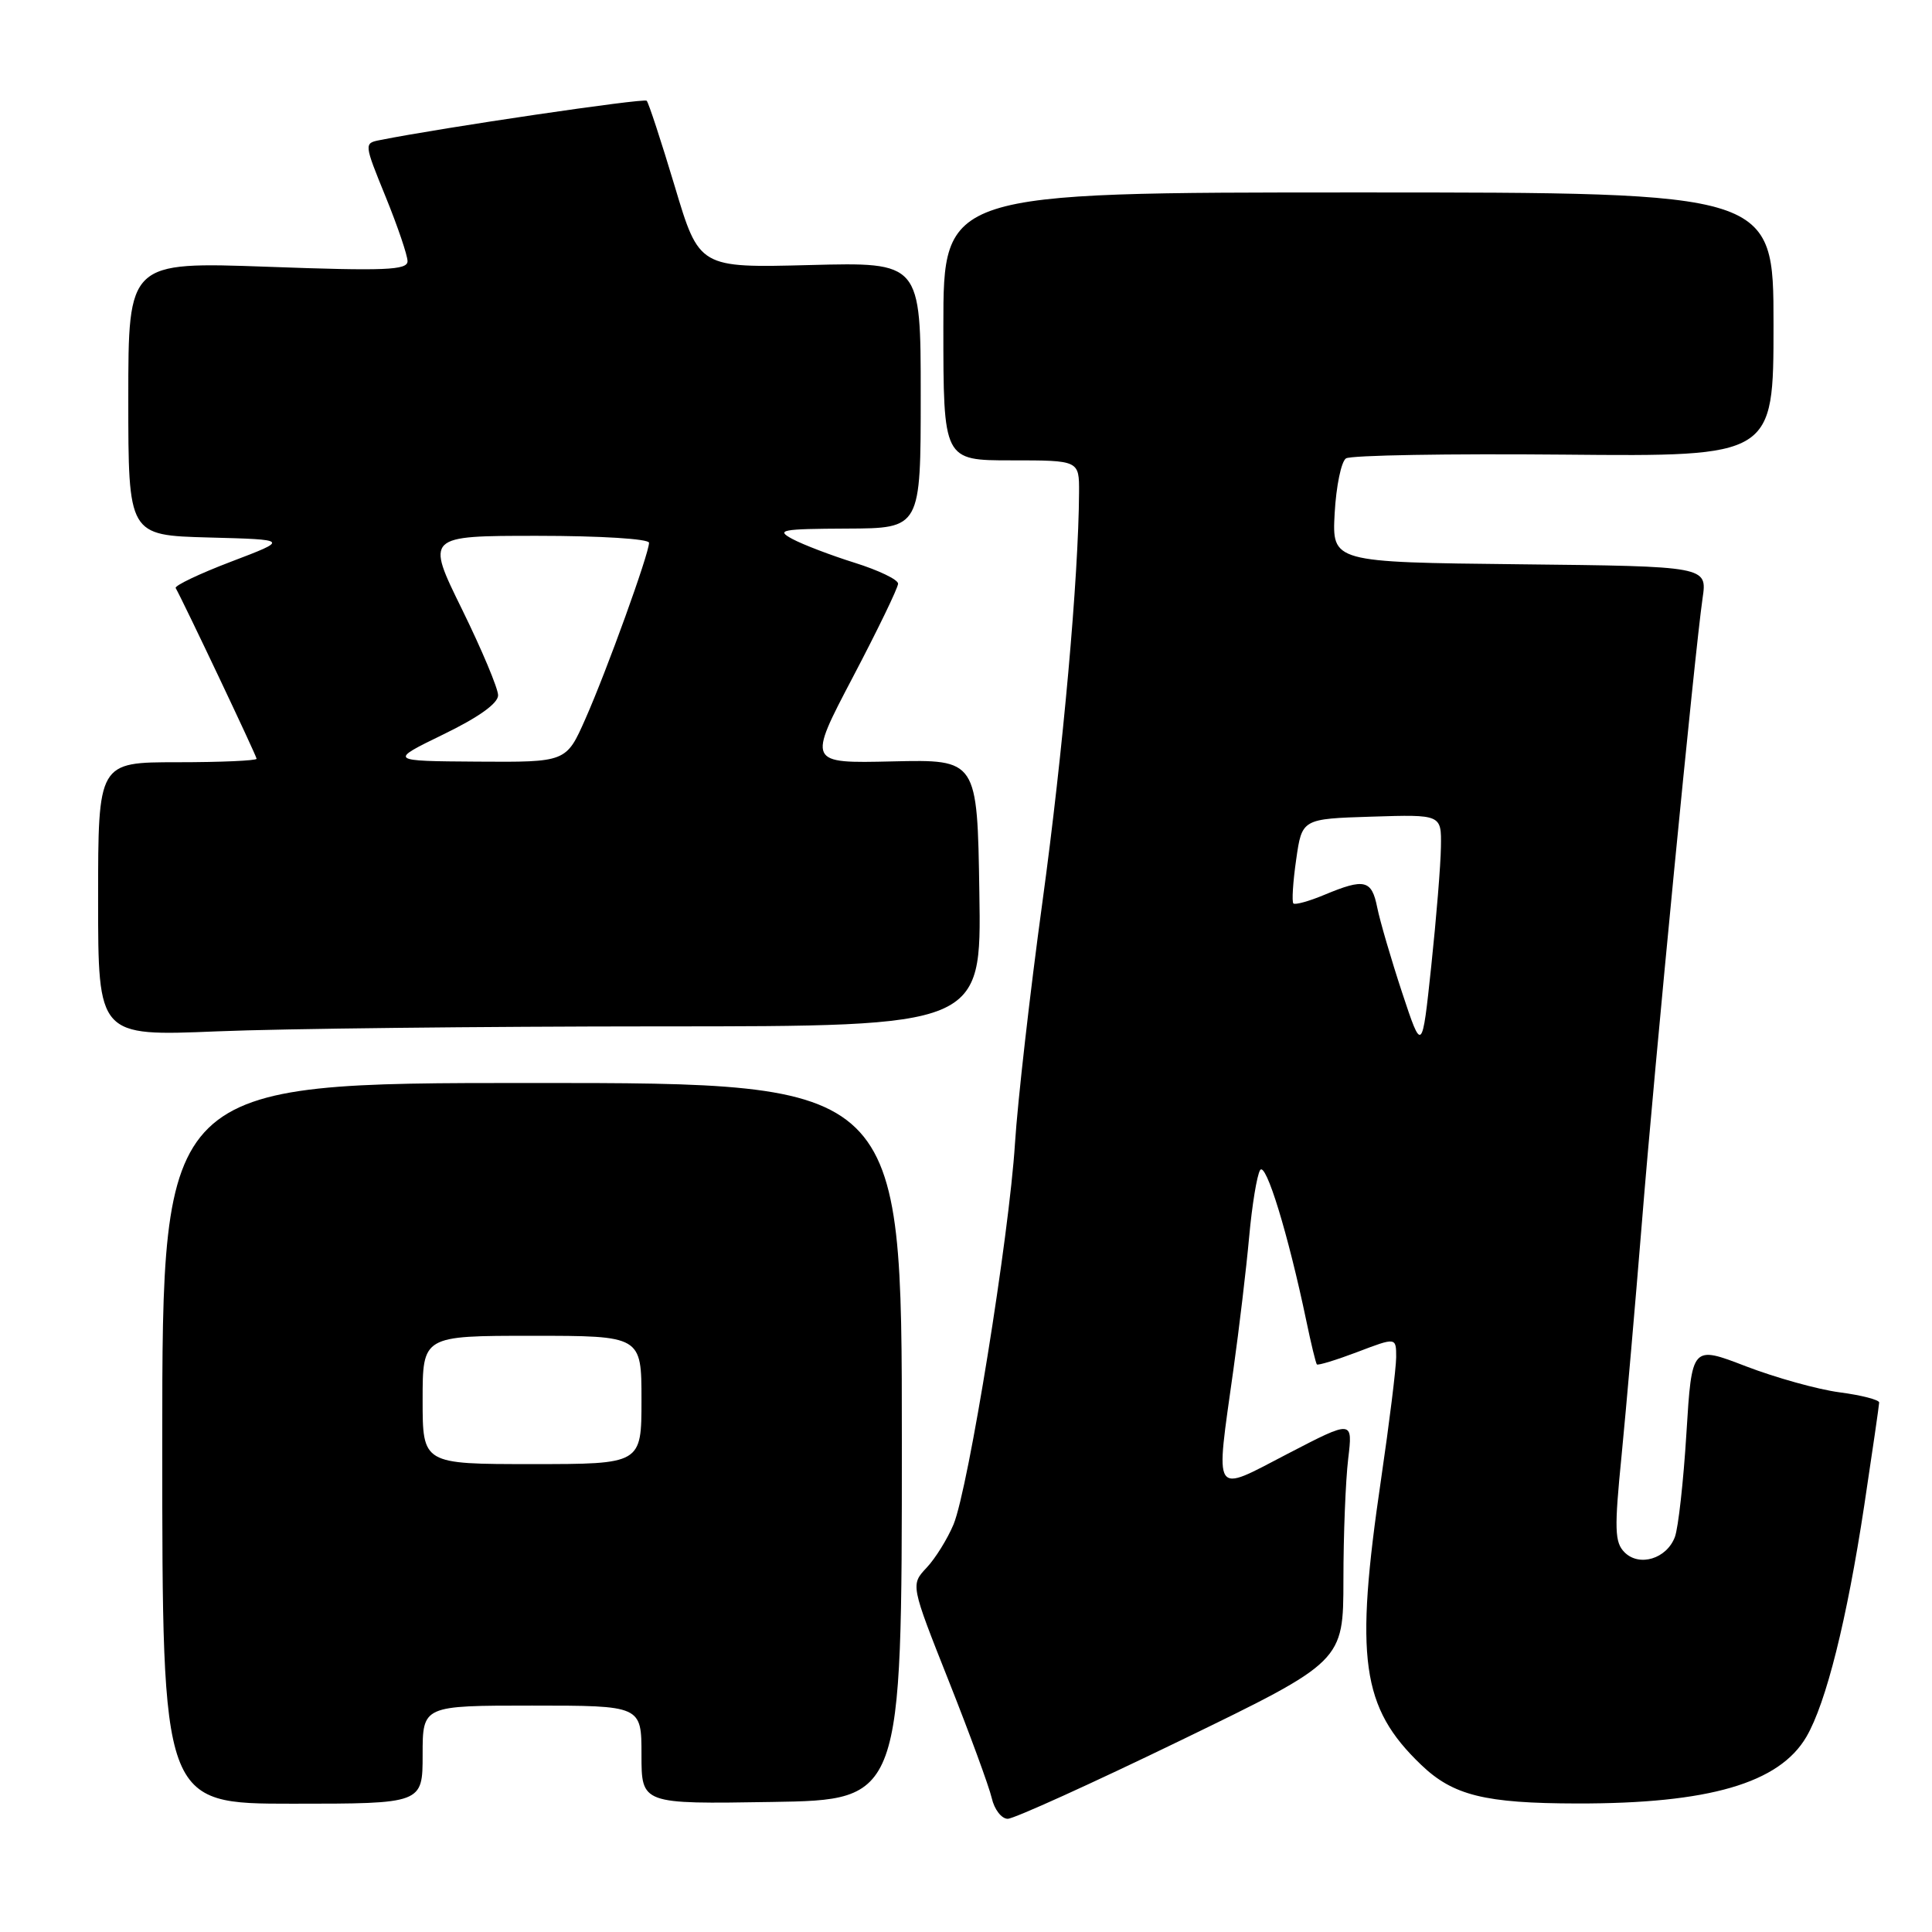 <?xml version="1.0" encoding="UTF-8" standalone="no"?>
<!DOCTYPE svg PUBLIC "-//W3C//DTD SVG 1.1//EN" "http://www.w3.org/Graphics/SVG/1.1/DTD/svg11.dtd" >
<svg xmlns="http://www.w3.org/2000/svg" xmlns:xlink="http://www.w3.org/1999/xlink" version="1.1" viewBox="0 0 256 256">
 <g >
 <path fill="currentColor"
d=" M 156.51 230.58 C 178.00 220.15 178.00 220.15 178.01 209.33 C 178.01 203.37 178.30 196.17 178.64 193.32 C 179.26 188.15 179.26 188.15 170.63 192.63 C 160.56 197.86 161.04 198.61 163.43 181.50 C 164.20 176.00 165.14 168.08 165.52 163.89 C 165.90 159.70 166.55 155.73 166.97 155.05 C 167.72 153.84 170.69 163.52 173.09 175.00 C 173.72 178.03 174.35 180.63 174.49 180.79 C 174.64 180.95 177.06 180.21 179.88 179.14 C 185.00 177.19 185.00 177.19 185.00 179.85 C 184.99 181.31 184.09 188.57 183.00 196.00 C 179.49 219.82 180.38 226.24 188.29 233.83 C 192.54 237.91 196.73 238.95 209.00 238.97 C 226.43 239.00 235.76 236.29 239.36 230.13 C 241.97 225.65 244.72 214.66 247.02 199.50 C 248.10 192.35 248.99 186.20 249.00 185.84 C 249.00 185.48 246.64 184.87 243.75 184.49 C 240.86 184.11 235.28 182.55 231.34 181.04 C 224.18 178.28 224.18 178.28 223.46 189.89 C 223.07 196.28 222.38 202.47 221.93 203.66 C 220.84 206.55 217.22 207.65 215.26 205.69 C 213.95 204.37 213.89 202.65 214.87 192.84 C 215.48 186.60 216.69 172.72 217.56 162.00 C 219.21 141.37 224.56 86.41 225.60 79.27 C 226.22 75.04 226.22 75.04 201.36 74.77 C 176.50 74.50 176.50 74.50 176.85 68.00 C 177.05 64.42 177.72 61.16 178.35 60.74 C 178.98 60.32 191.99 60.10 207.25 60.24 C 235.00 60.50 235.00 60.50 235.00 43.00 C 235.00 25.50 235.00 25.50 180.00 25.50 C 125.00 25.50 125.00 25.50 125.00 43.25 C 125.00 61.00 125.00 61.00 134.00 61.00 C 143.00 61.00 143.00 61.00 142.98 65.25 C 142.92 76.46 140.85 99.60 138.13 119.50 C 136.47 131.60 134.84 146.00 134.49 151.50 C 133.73 163.71 128.33 197.19 126.35 201.99 C 125.55 203.90 123.95 206.49 122.78 207.73 C 120.66 209.99 120.66 209.99 125.72 222.75 C 128.50 229.76 131.06 236.74 131.41 238.25 C 131.75 239.76 132.71 241.00 133.53 241.00 C 134.35 241.00 144.69 236.31 156.51 230.58 Z  M 56.00 232.50 C 56.00 226.00 56.00 226.00 70.50 226.00 C 85.00 226.00 85.00 226.00 85.00 232.52 C 85.00 239.05 85.00 239.05 102.25 238.77 C 119.50 238.50 119.50 238.50 119.50 191.00 C 119.50 143.50 119.50 143.50 70.50 143.50 C 21.50 143.50 21.50 143.50 21.50 191.25 C 21.50 239.00 21.50 239.00 38.75 239.00 C 56.00 239.00 56.00 239.00 56.00 232.50 Z  M 87.27 136.00 C 130.05 136.00 130.05 136.00 129.77 118.32 C 129.50 100.63 129.50 100.63 118.25 100.89 C 107.01 101.15 107.01 101.15 113.00 89.74 C 116.30 83.46 119.00 77.88 119.00 77.34 C 119.00 76.80 116.41 75.56 113.25 74.57 C 110.09 73.58 106.38 72.16 105.00 71.42 C 102.76 70.22 103.50 70.08 112.25 70.04 C 122.00 70.00 122.00 70.00 122.00 52.37 C 122.00 34.74 122.00 34.74 107.32 35.12 C 92.64 35.50 92.64 35.50 89.40 24.66 C 87.61 18.70 85.94 13.61 85.69 13.35 C 85.31 12.98 58.67 16.90 50.36 18.56 C 48.22 18.98 48.22 19.00 51.11 26.10 C 52.70 30.01 54.00 33.84 54.00 34.61 C 54.00 35.80 51.05 35.92 35.50 35.35 C 17.00 34.69 17.00 34.69 17.00 52.81 C 17.00 70.93 17.00 70.93 27.65 71.22 C 38.30 71.50 38.30 71.50 30.63 74.42 C 26.40 76.03 23.10 77.61 23.28 77.92 C 24.37 79.86 34.00 100.17 34.00 100.54 C 34.00 100.79 29.28 101.00 23.50 101.00 C 13.00 101.00 13.00 101.00 13.00 119.16 C 13.00 137.31 13.00 137.31 28.75 136.66 C 37.41 136.30 63.75 136.01 87.27 136.00 Z  M 185.78 131.50 C 184.33 127.10 182.85 122.04 182.49 120.25 C 181.76 116.58 180.81 116.35 175.51 118.56 C 173.46 119.42 171.60 119.93 171.38 119.71 C 171.16 119.49 171.32 116.87 171.75 113.90 C 172.52 108.50 172.52 108.50 181.76 108.21 C 191.00 107.92 191.00 107.92 190.93 112.21 C 190.90 114.57 190.32 121.67 189.65 128.00 C 188.43 139.50 188.43 139.50 185.78 131.50 Z  M 56.00 185.50 C 56.00 177.00 56.00 177.00 70.50 177.00 C 85.00 177.00 85.00 177.00 85.00 185.50 C 85.00 194.00 85.00 194.00 70.50 194.00 C 56.00 194.00 56.00 194.00 56.00 185.50 Z  M 58.75 97.31 C 63.41 95.05 66.00 93.20 66.00 92.13 C 66.00 91.22 63.85 86.10 61.22 80.74 C 56.43 71.00 56.43 71.00 71.22 71.00 C 79.55 71.00 86.00 71.40 86.00 71.92 C 86.00 73.36 80.40 88.87 77.57 95.25 C 75.03 101.00 75.03 101.00 63.26 100.92 C 51.50 100.84 51.50 100.84 58.75 97.31 Z "/>
</g>
</svg>